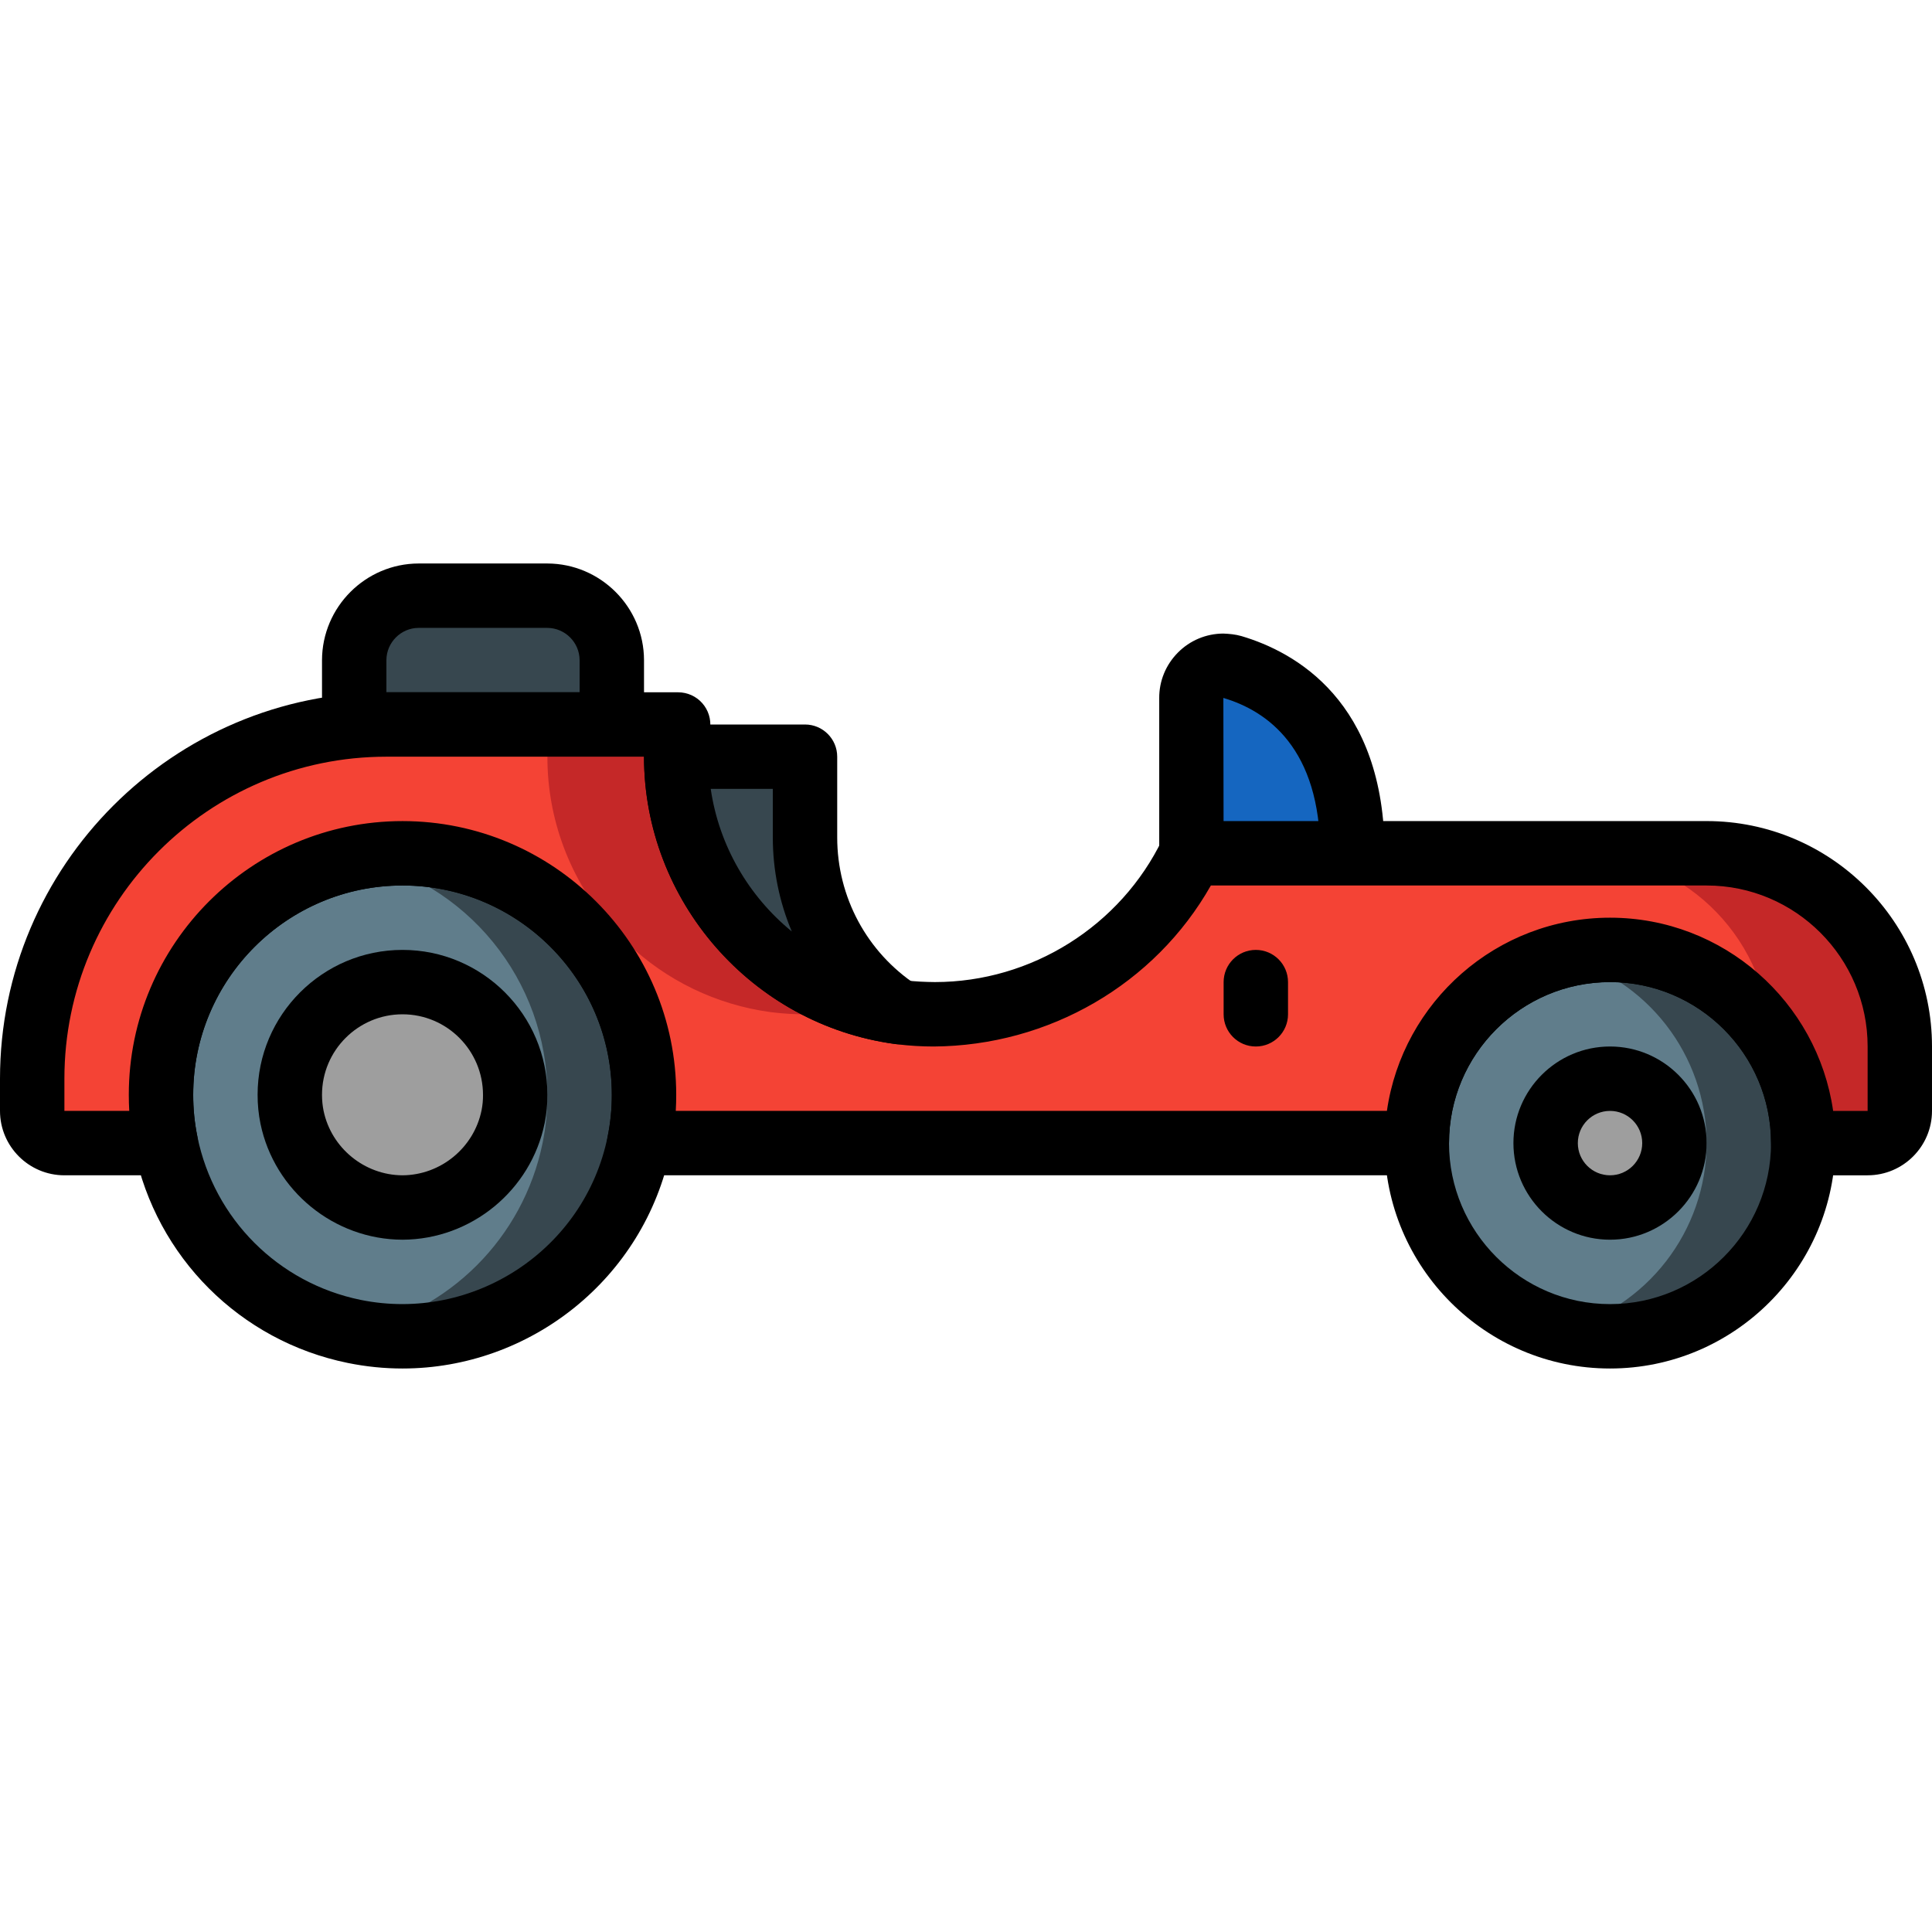 <?xml version="1.0" encoding="iso-8859-1"?>
<!-- Generator: Adobe Illustrator 19.0.0, SVG Export Plug-In . SVG Version: 6.00 Build 0)  -->
<svg xmlns="http://www.w3.org/2000/svg" xmlns:xlink="http://www.w3.org/1999/xlink" version="1.1" id="Layer_1" x="0px" y="0px" viewBox="0 0 511.992 511.992" style="enable-background:new 0 0 511.992 511.992;" xml:space="preserve">
<g>
	<path style="fill:#37474F;" d="M170.667,290.129c0.009,4.301-0.418,8.585-1.28,12.8c-6.11,29.79-32.316,51.174-62.72,51.2   c-4.301,0.026-8.602-0.427-12.8-1.365c-25.131-5.094-44.783-24.713-49.92-49.835c-0.862-4.215-1.289-8.508-1.28-12.8   c0.017-30.379,21.359-56.576,51.115-62.72h0.171c4.181-0.862,8.448-1.289,12.715-1.28   C142.012,226.138,170.65,254.784,170.667,290.129z"/>
	<path style="fill:#37474F;" d="M477.867,302.929c-0.026,28.271-22.929,51.174-51.2,51.2c-4.318-0.017-8.619-0.555-12.8-1.621   c-27.358-7.04-43.827-34.927-36.787-62.285c4.642-18.048,18.739-32.137,36.787-36.787c4.173-1.135,8.474-1.707,12.8-1.707   C454.938,251.746,477.841,274.658,477.867,302.929z"/>
</g>
<g>
	<path style="fill:#607D8B;" d="M145.067,290.129c0.009,4.301-0.418,8.585-1.28,12.8c-5.137,25.122-24.789,44.74-49.92,49.835   c-25.131-5.094-44.783-24.713-49.92-49.835c-0.862-4.215-1.289-8.508-1.28-12.8c0.017-30.379,21.359-56.576,51.115-62.72h0.171   C123.708,233.553,145.05,259.742,145.067,290.129z"/>
	<path style="fill:#607D8B;" d="M452.267,302.929c-0.051,23.33-15.829,43.691-38.4,49.579c-27.358-7.04-43.827-34.927-36.787-62.285   c4.642-18.048,18.739-32.137,36.787-36.787C436.446,259.255,452.233,279.607,452.267,302.929z"/>
</g>
<path d="M106.684,362.662c-4.804,0-9.66-0.478-14.541-1.476c-28.527-5.828-50.722-28.032-56.559-56.55  c-0.973-4.77-1.459-9.66-1.451-14.524c0-39.979,32.538-72.516,72.533-72.516s72.525,32.529,72.533,72.516l0,0  c0.009,4.864-0.478,9.762-1.451,14.524C170.735,338.948,140.425,362.662,106.684,362.662z M106.667,234.662  c-30.583,0-55.467,24.883-55.467,55.467c-0.009,3.738,0.367,7.458,1.109,11.093c4.454,21.82,21.436,38.793,43.255,43.255  c29.909,6.084,59.341-13.295,65.459-43.255c0.742-3.635,1.118-7.356,1.109-11.076c0-0.017,0-0.017,0-0.017  C162.133,259.546,137.25,234.662,106.667,234.662z"/>
<g>
	<path style="fill:#9E9E9E;" d="M106.667,319.996c-14.182-0.043-26.394-10.018-29.278-23.902c-0.401-1.971-0.597-3.968-0.589-5.965   c0-16.495,13.372-29.867,29.867-29.867s29.867,13.372,29.867,29.867c0.009,1.946-0.179,3.891-0.555,5.803   C133.146,309.884,120.909,319.927,106.667,319.996z"/>
	<circle style="fill:#9E9E9E;" cx="426.667" cy="302.929" r="17.067"/>
</g>
<path d="M106.641,328.529c-18.116-0.051-33.929-12.971-37.606-30.703c-0.521-2.543-0.777-5.146-0.768-7.731  c0-21.146,17.229-38.366,38.4-38.366s38.4,17.22,38.4,38.4c0.017,2.466-0.23,5.009-0.725,7.484  c-3.618,17.843-19.447,30.839-37.641,30.916C106.684,328.529,106.667,328.529,106.641,328.529z M106.667,268.796  c-11.759,0-21.333,9.566-21.333,21.333c0,1.459,0.137,2.876,0.418,4.25c2.048,9.847,10.846,17.041,20.915,17.084  c10.129-0.06,18.935-7.296,20.949-17.229c0.265-1.323,0.393-2.688,0.384-4.053C128,278.362,118.426,268.796,106.667,268.796z"/>
<path d="M426.667,362.662c-32.93,0-59.733-26.803-59.733-59.733s26.803-59.733,59.733-59.733s59.733,26.803,59.733,59.733  S459.597,362.662,426.667,362.662z M426.667,260.262c-23.526,0-42.667,19.14-42.667,42.667s19.14,42.667,42.667,42.667  s42.667-19.14,42.667-42.667S450.193,260.262,426.667,260.262z"/>
<path d="M426.667,328.529c-14.114,0-25.6-11.486-25.6-25.6c0-14.114,11.486-25.6,25.6-25.6s25.6,11.486,25.6,25.6  C452.267,317.043,440.781,328.529,426.667,328.529z M426.667,294.396c-4.71,0-8.533,3.823-8.533,8.533s3.823,8.533,8.533,8.533  s8.533-3.823,8.533-8.533S431.377,294.396,426.667,294.396z"/>
<path style="fill:#1566C0;" d="M315.733,226.129v-41.131c-0.026-4.702,3.772-8.542,8.482-8.559c0.811,0,1.621,0.111,2.406,0.333  c12.638,3.738,31.778,15.053,31.778,49.357"/>
<path d="M358.4,234.662c-4.719,0-8.533-3.823-8.533-8.533c0-27.759-13.961-37.709-25.668-41.173l0.068,41.173  c0,4.71-3.814,8.533-8.533,8.533c-4.719,0-8.533-3.823-8.533-8.533v-41.131c-0.026-4.514,1.732-8.806,4.941-12.049  c3.2-3.234,7.484-5.026,12.032-5.052c1.553,0.06,3.226,0.213,4.804,0.666c14.217,4.207,37.956,17.246,37.956,57.566  C366.933,230.839,363.119,234.662,358.4,234.662z"/>
<path style="fill:#37474F;" d="M162.133,174.929v17.067H93.867v-17.067c0.026-9.412,7.654-17.041,17.067-17.067h34.133  C154.479,157.888,162.108,165.508,162.133,174.929z"/>
<path d="M162.133,200.529H93.867c-4.71,0-8.533-3.823-8.533-8.533v-17.067c0.043-14.08,11.52-25.557,25.574-25.6h34.159  c14.08,0.043,25.557,11.52,25.6,25.574c0,0.009,0,0.017,0,0.026v17.067C170.667,196.706,166.844,200.529,162.133,200.529z   M102.4,183.462h51.2v-8.508c-0.009-4.702-3.857-8.542-8.559-8.559h-34.108c-4.676,0.009-8.525,3.857-8.533,8.559V183.462z"/>
<path style="fill:#C52828;" d="M8.533,290.129c-0.017,2.167,0.094,4.335,0.341,6.485c-0.247-0.717-0.358-1.468-0.341-2.219V290.129z  "/>
<path style="fill:#F44335;" d="M8.875,296.614c-0.247-0.717-0.358-1.468-0.341-2.219v-4.267  C8.516,292.288,8.627,294.455,8.875,296.614z"/>
<path style="fill:#C52828;" d="M452.267,226.129H315.733c-12.629,26.189-39.194,42.795-68.267,42.667c-2.85,0-5.7-0.171-8.533-0.512  c-0.256,0-0.427-0.085-0.683-0.085c-2.56-0.341-5.103-0.853-7.595-1.536c-30.285-7.646-51.49-34.901-51.456-66.133  c0-2.85,0.171-5.7,0.512-8.533H102.4c-51.814-0.034-93.841,41.941-93.867,93.756c0,0.034,0,0.068,0,0.111v4.267  c-0.017,2.167,0.094,4.335,0.341,6.485v0.085c1.024,3.669,4.378,6.221,8.192,6.229h26.88c-0.862-4.215-1.289-8.508-1.28-12.8  c-0.009-28.757,19.209-53.973,46.933-61.611c5.547-1.613,11.29-2.423,17.067-2.389c17.92-0.034,35.029,7.492,47.104,20.736  c0.785,0.811,1.527,1.664,2.219,2.56c1.152,1.365,2.236,2.79,3.243,4.267c9.958,14.336,13.628,32.128,10.155,49.237h206.08  c-0.026-21.692,13.662-41.028,34.133-48.213c5.47-1.988,11.247-3.004,17.067-2.987c28.262,0.043,51.157,22.938,51.2,51.2h17.067  c4.71-0.017,8.516-3.823,8.533-8.533v-17.067C503.441,249.058,480.538,226.146,452.267,226.129z"/>
<path style="fill:#F44335;" d="M418.133,226.129h-102.4c-12.629,26.189-39.194,42.795-68.267,42.667c-2.85,0-5.7-0.171-8.533-0.512  c-0.256,0-0.427-0.085-0.683-0.085c-2.56-0.341-5.103-0.853-7.595-1.536c-5.675,1.382-11.486,2.099-17.323,2.133  c-2.85,0-5.7-0.171-8.533-0.512c-0.256,0-0.427-0.085-0.683-0.085c-14.242-1.937-27.503-8.329-37.888-18.261  c-1.451-1.365-2.816-2.816-4.181-4.352c-10.974-12.442-17.015-28.467-16.981-45.056c0-2.85,0.171-5.7,0.512-8.533H102.4  c-51.814-0.034-93.841,41.941-93.867,93.756c0,0.034,0,0.068,0,0.111v4.267c-0.017,2.167,0.094,4.335,0.341,6.485v0.085  c1.024,3.669,4.378,6.221,8.192,6.229h26.88c-0.862-4.215-1.289-8.508-1.28-12.8c-0.009-28.757,19.209-53.973,46.933-61.611  c5.547-1.613,11.29-2.423,17.067-2.389c17.92-0.034,35.029,7.492,47.104,20.736c0.785,0.811,1.527,1.664,2.219,2.56  c1.152,1.365,2.236,2.79,3.243,4.267c9.958,14.336,13.628,32.128,10.155,49.237h206.08c-0.026-21.692,13.662-41.028,34.133-48.213  c5.47-1.988,11.247-3.004,17.067-2.987c17.067-0.017,33.015,8.508,42.496,22.699C467.635,247.343,445.252,226.155,418.133,226.129z"/>
<path d="M494.933,311.462h-17.067c-4.719,0-8.533-3.814-8.533-8.533c0-23.526-19.14-42.667-42.667-42.667S384,279.403,384,302.929  c0,4.719-3.814,8.533-8.533,8.533h-206.08c-2.56,0-4.983-1.152-6.605-3.132c-1.621-1.98-2.27-4.591-1.758-7.108  c0.742-3.635,1.118-7.356,1.109-11.076c0-30.601-24.883-55.484-55.467-55.484S51.2,259.546,51.2,290.129  c-0.009,3.738,0.367,7.458,1.109,11.093c0.512,2.517-0.137,5.129-1.758,7.108c-1.621,1.98-4.045,3.132-6.605,3.132h-26.88  C7.654,311.462,0,303.808,0,294.396v-8.533c0-56.465,45.935-102.4,102.4-102.4h77.312c2.441,0,4.77,1.05,6.383,2.867  c1.621,1.826,2.381,4.267,2.091,6.682c-0.299,2.492-0.452,4.992-0.452,7.501c0,29.73,22.212,55.185,51.652,59.221  c0.128,0.017,0.256,0.034,0.375,0.051c0.06,0,0.128,0.009,0.188,0.017c2.586,0.316,5.222,0.427,7.799,0.452  c25.566,0,49.203-14.831,60.297-37.845c1.417-2.953,4.412-4.821,7.68-4.821h136.533c32.93,0,59.733,26.795,59.733,59.733v17.067  C512,303.799,504.346,311.462,494.933,311.462z M485.794,294.396h9.139v-17.067c0-23.526-19.14-42.667-42.667-42.667H320.887  c-14.839,26.214-42.957,42.47-73.463,42.667c-3.149,0-6.357-0.188-9.515-0.572l0,0c-0.171-0.017-0.341-0.043-0.503-0.06  c-0.111-0.017-0.213-0.026-0.324-0.043c-37.854-5.188-66.415-37.914-66.415-76.126l0,0H102.4c-47.053,0-85.333,38.281-85.333,85.333  v8.533h17.186c-0.085-1.425-0.119-2.859-0.119-4.284c0-39.979,32.538-72.516,72.533-72.516s72.533,32.538,72.533,72.533  c0,1.417-0.034,2.842-0.119,4.267h188.459c4.147-28.911,29.082-51.2,59.127-51.2S481.638,265.485,485.794,294.396z"/>
<path style="fill:#37474F;" d="M238.251,268.198c-33.826-4.634-59.042-33.527-59.051-67.669h34.133v21.333  C213.308,240.516,222.669,257.933,238.251,268.198z"/>
<path d="M238.251,276.732c-0.384,0-0.768-0.034-1.161-0.085c-37.862-5.18-66.423-37.905-66.423-76.117  c0-2.261,0.896-4.437,2.5-6.033c1.604-1.596,3.772-2.5,6.033-2.5h34.133c4.71,0,8.533,3.823,8.533,8.533v21.333  c-0.017,15.846,7.859,30.498,21.077,39.211c3.328,2.193,4.693,6.4,3.294,10.129C244.975,274.556,241.766,276.732,238.251,276.732z   M188.348,209.062c2.185,15.036,10.061,28.45,21.478,37.777c-3.285-7.782-5.035-16.256-5.026-24.994v-12.783H188.348z"/>
<path d="M332.8,277.329c-4.719,0-8.533-3.814-8.533-8.533v-8.533c0-4.71,3.814-8.533,8.533-8.533s8.533,3.823,8.533,8.533v8.533  C341.333,273.506,337.519,277.329,332.8,277.329z"/>
<g>
</g>
<g>
</g>
<g>
</g>
<g>
</g>
<g>
</g>
<g>
</g>
<g>
</g>
<g>
</g>
<g>
</g>
<g>
</g>
<g>
</g>
<g>
</g>
<g>
</g>
<g>
</g>
<g>
</g>
</svg>
